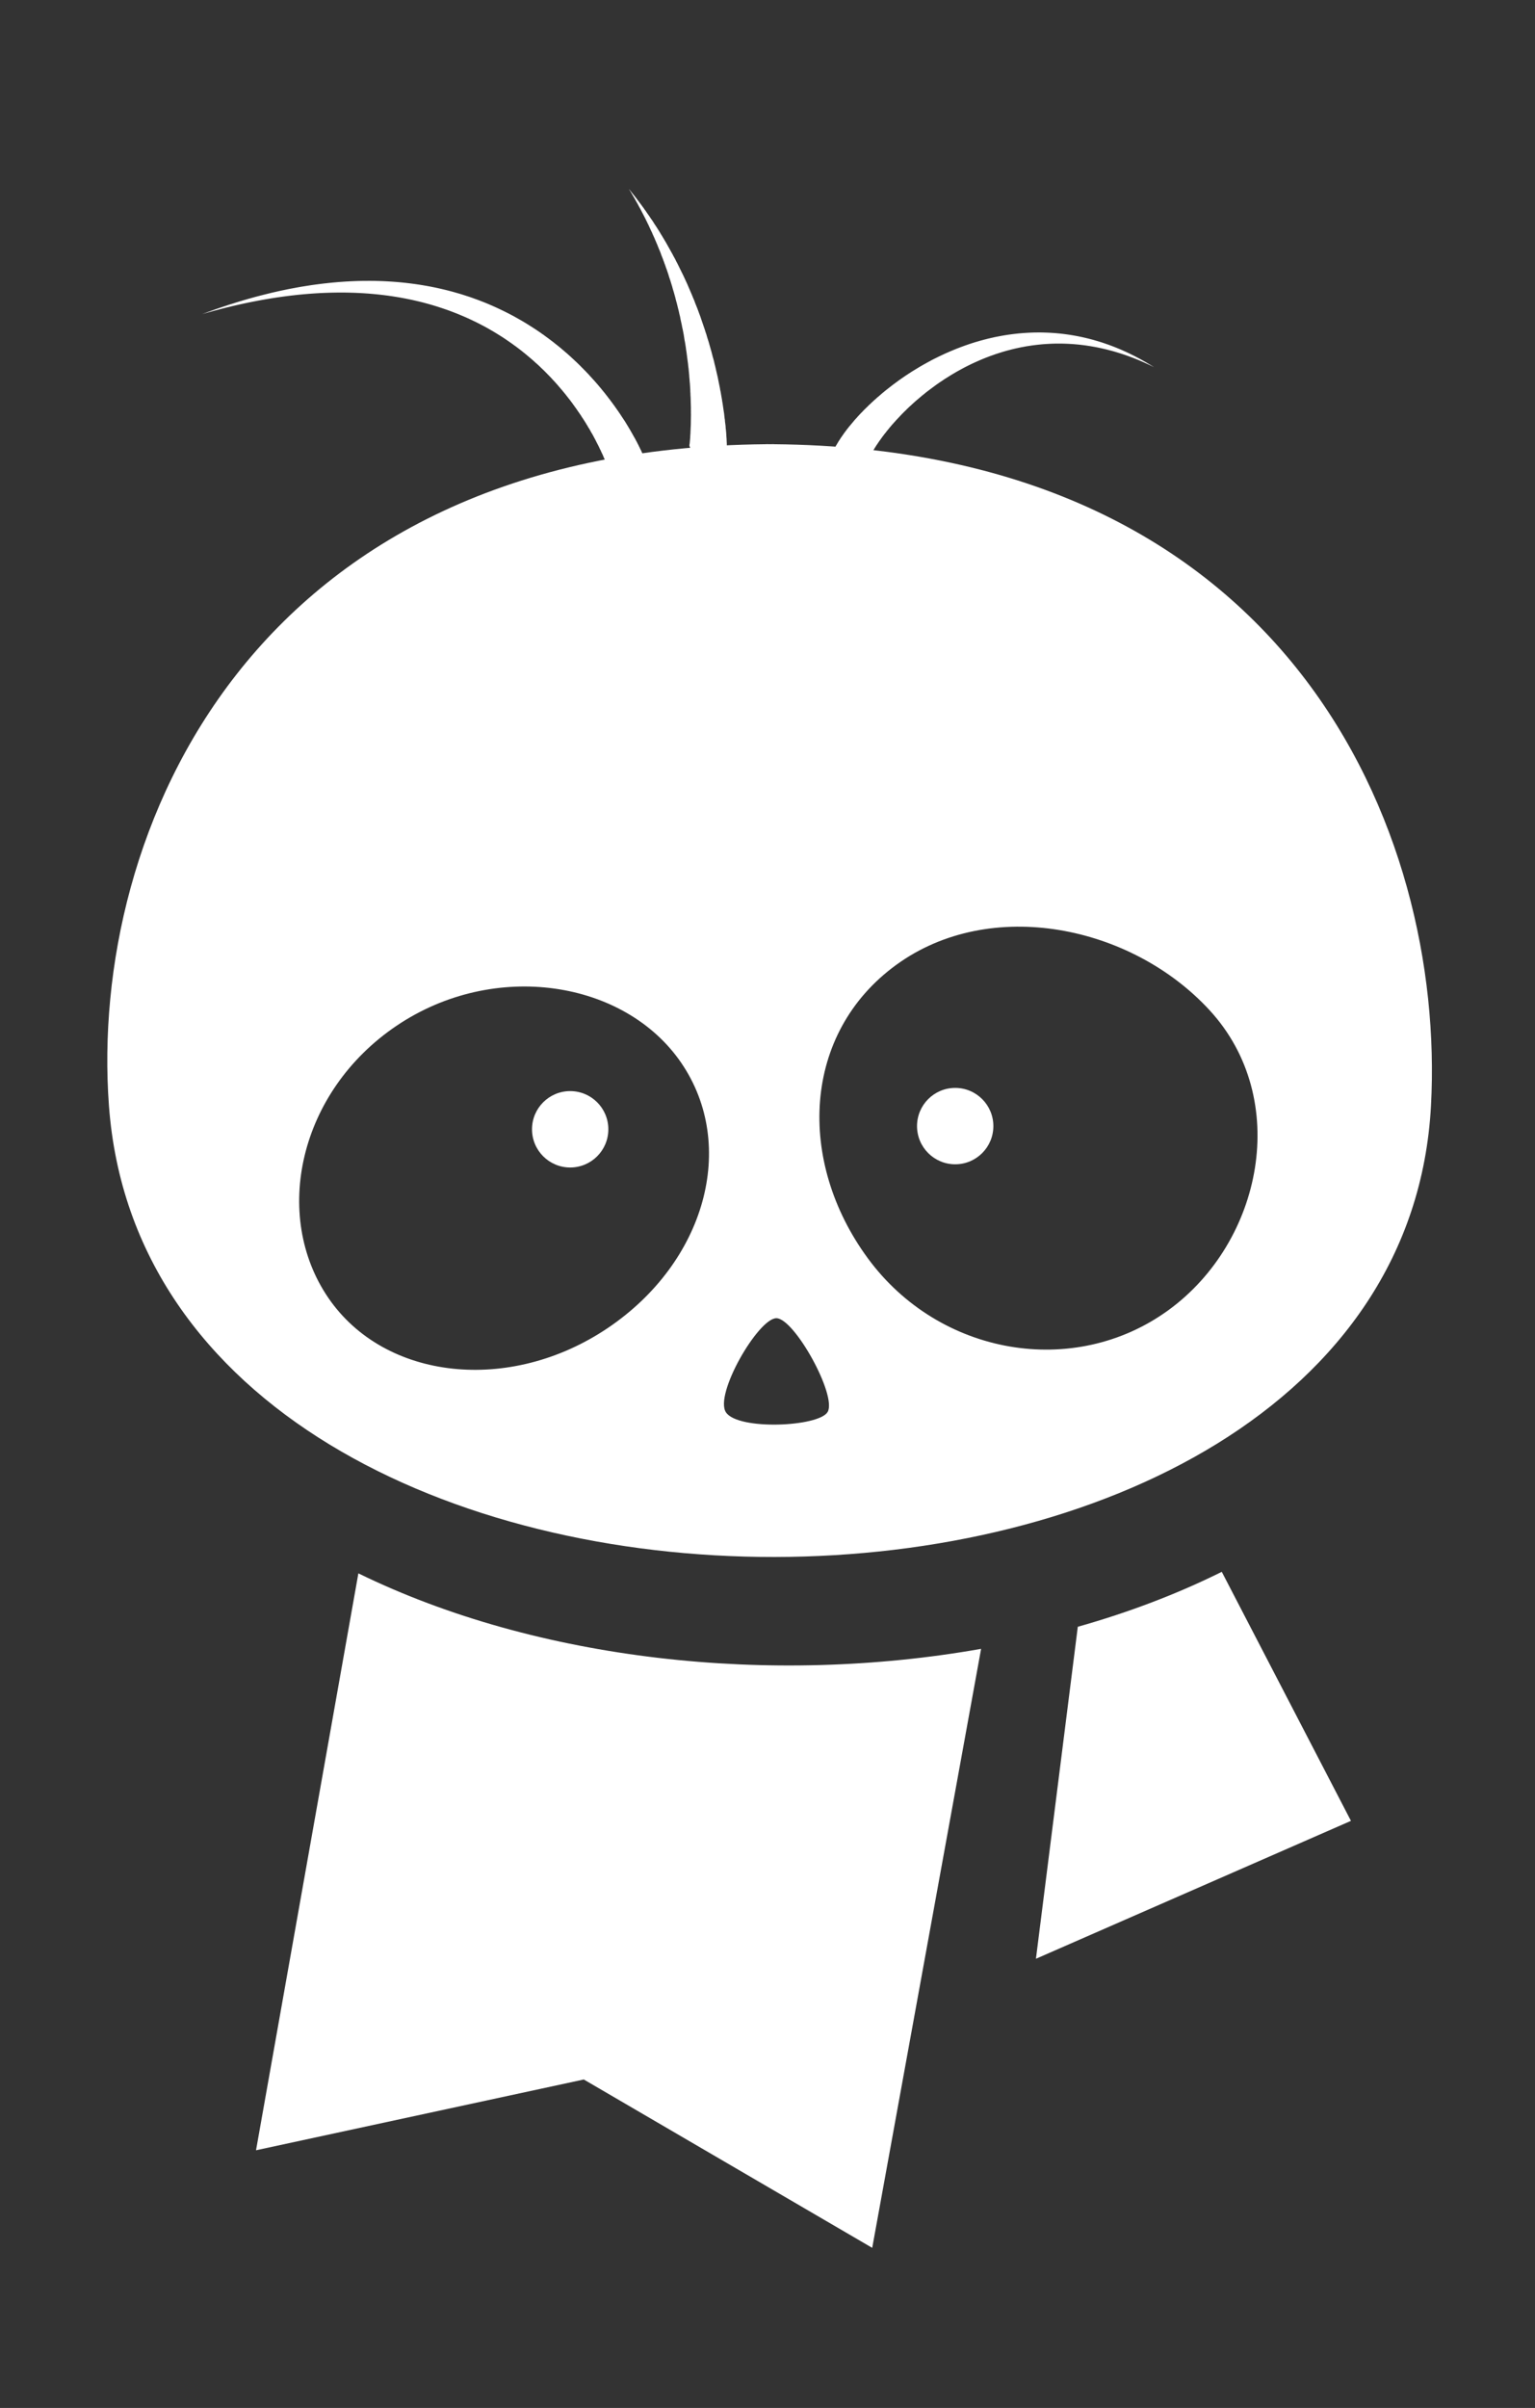 <?xml version="1.0" encoding="UTF-8" standalone="no"?>
<!DOCTYPE svg PUBLIC "-//W3C//DTD SVG 1.1//EN" "http://www.w3.org/Graphics/SVG/1.1/DTD/svg11.dtd">
<svg width="100%" height="100%" viewBox="0 0 222 348" version="1.1" xmlns="http://www.w3.org/2000/svg" xmlns:xlink="http://www.w3.org/1999/xlink" xml:space="preserve" style="fill-rule:evenodd;clip-rule:evenodd;stroke-linejoin:round;stroke-miterlimit:1.414;">
    <rect x="0" y="0" width="222" height="348" fill="#333333" stroke="none"/>
    <g transform="matrix(1,0,0,1,-39,26)">
        <g id="RankingIcon" transform="matrix(2.716,0,0,2.716,-2127.36,-645.884)">
            <g transform="matrix(1,0,0,1,-2.317,-56.477)">
                <g>
                    <path d="M819.029,368.431C828.572,373.091 841.014,374.425 852.189,372.448L846.391,404.322L831.032,395.363L813.579,399.129L819.029,368.431ZM865.005,368.35L871.883,381.601L855.109,388.939L857.338,371.274C860.039,370.511 862.617,369.536 865.005,368.35ZM859.655,358.044C859.437,358.076 859.217,358.102 858.998,358.123L859.134,357.041L859.655,358.044Z" style="fill:white;"/>
                </g>
            </g>
            <g transform="matrix(1,0,0,1,-2.317,-56.477)">
                <path d="M841.141,308.348C868.595,308.588 876.926,328.978 876.146,343.538C874.433,375.481 808.105,375.655 805.746,343.538C804.678,328.997 813.297,308.588 840.751,308.348L840.751,308.346L840.946,308.347L841.141,308.346L841.141,308.348ZM841.287,354.855C842.245,354.855 844.522,358.967 844.018,359.842C843.56,360.636 839.248,360.833 838.603,359.864C837.967,358.909 840.328,354.855 841.287,354.855ZM821.064,339.292C826.272,335.782 833.215,336.87 836.22,341.264C839.225,345.658 837.52,351.865 832.312,355.375C827.104,358.885 820.436,358.168 817.43,353.774C814.425,349.38 815.856,342.803 821.064,339.292ZM847.678,336.047C852.699,332.402 860.209,333.953 864.362,338.473C868.705,343.199 867.177,350.788 862.156,354.432C857.134,358.076 849.97,356.843 846.167,351.679C842.363,346.515 842.656,339.691 847.678,336.047Z" style="fill:white;"/>
                <g transform="matrix(0.181,0,0,0.181,627.448,240.875)">
                    <circle cx="1120.77" cy="574.183" r="11.229" style="fill:white;"/>
                </g>
                <g transform="matrix(0.181,0,0,0.181,647.95,240.705)">
                    <circle cx="1120.77" cy="574.183" r="11.229" style="fill:white;"/>
                </g>
            </g>
            <g transform="matrix(0.535,0.046,-0.078,0.904,162.749,-420.846)">
                <path d="M1320.85,667.329L1321,667.323L1321.14,667.316L1321.28,667.31L1321.43,667.305L1321.57,667.3L1321.71,667.295L1321.85,667.29L1321.99,667.286L1322.13,667.282L1322.28,667.279L1322.41,667.276L1322.56,667.273L1322.69,667.271L1322.83,667.269L1322.97,667.267L1323.11,667.266L1323.25,667.265L1323.38,667.264L1323.52,667.264L1323.66,667.264L1323.8,667.265L1323.93,667.265L1324.07,667.266L1324.2,667.268L1324.34,667.269L1324.47,667.272L1324.61,667.274L1324.74,667.277L1324.87,667.28L1325.01,667.283L1325.14,667.287L1325.27,667.291L1325.4,667.295L1325.53,667.3L1325.66,667.305L1325.8,667.31L1325.92,667.316L1326.06,667.321L1326.18,667.328L1326.31,667.334L1326.44,667.341L1326.57,667.348L1326.7,667.356L1326.83,667.363L1326.95,667.371L1327.08,667.38L1327.21,667.388L1327.33,667.397L1327.46,667.406L1327.59,667.416L1327.71,667.426L1327.84,667.436L1328.08,667.457L1328.33,667.479L1328.58,667.502L1328.82,667.527L1329.06,667.552L1329.3,667.579L1329.54,667.607L1329.78,667.635L1330.02,667.665L1330.25,667.696L1330.48,667.728L1330.72,667.76L1330.95,667.794L1331.17,667.829L1331.4,667.865L1331.63,667.901L1331.85,667.939L1332.08,667.978L1332.3,668.017L1332.52,668.057L1332.74,668.099L1332.95,668.141L1333.17,668.184L1333.38,668.228L1333.59,668.272L1333.8,668.318L1334.01,668.364L1334.22,668.411L1334.43,668.459L1334.63,668.507L1334.84,668.556L1335.04,668.607L1335.24,668.657L1335.44,668.709L1335.63,668.761L1335.83,668.814L1336.02,668.867L1336.22,668.921L1336.41,668.976L1336.6,669.031L1336.79,669.087L1336.97,669.144L1337.16,669.201L1337.34,669.258L1337.53,669.317L1337.71,669.375L1337.89,669.435L1338.07,669.494L1338.24,669.555L1338.42,669.615L1338.59,669.677L1338.76,669.738L1338.93,669.8L1339.1,669.863L1339.27,669.926L1339.44,669.989L1339.6,670.053L1339.76,670.116L1339.93,670.181L1340.09,670.246L1340.25,670.311L1340.4,670.376L1340.56,670.441L1340.71,670.507L1340.87,670.573L1341.02,670.64L1341.17,670.706L1341.32,670.773L1341.46,670.84L1341.61,670.907L1341.75,670.975L1341.9,671.042L1342.04,671.11L1342.18,671.178L1342.32,671.246L1342.45,671.314L1342.59,671.382L1342.72,671.45L1342.86,671.518L1342.99,671.587L1343.12,671.655L1343.25,671.723L1343.37,671.792L1343.5,671.86L1343.62,671.928L1343.75,671.997L1343.87,672.065L1343.99,672.133L1344.11,672.201L1344.23,672.269L1344.34,672.337L1344.46,672.405L1344.57,672.472L1344.68,672.54L1344.79,672.607L1344.9,672.674L1345.01,672.741L1345.11,672.808L1345.22,672.874L1345.32,672.941L1345.42,673.007L1345.53,673.073L1345.62,673.138L1345.72,673.203L1345.82,673.268L1345.91,673.333L1346.01,673.397L1346.1,673.461L1346.19,673.525L1346.28,673.588L1346.37,673.651L1346.46,673.713L1346.54,673.775L1346.63,673.836L1346.71,673.898L1346.79,673.959L1346.95,674.078L1347.11,674.196L1347.26,674.312L1347.4,674.425L1347.54,674.537L1347.67,674.646L1347.8,674.752L1347.92,674.856L1348.04,674.957L1348.15,675.055L1348.26,675.15L1348.37,675.242L1348.46,675.331L1348.56,675.416L1348.64,675.498L1348.73,675.577L1348.8,675.652L1348.88,675.723L1348.94,675.791L1349.01,675.854L1349.07,675.914L1349.12,675.97L1349.21,676.066L1349.29,676.146L1349.34,676.206L1349.37,676.247L1349.39,676.262L1349.39,676.265L1349.45,677.104L1348.49,677.724L1348.48,677.728L1347.06,677.761L1346.01,677.196L1346.01,677.192L1346.01,677.186L1345.99,677.164L1345.96,677.122L1345.91,677.061L1345.85,676.981L1345.82,676.936L1345.77,676.886L1345.73,676.832L1345.68,676.773L1345.63,676.711L1345.57,676.645L1345.51,676.575L1345.44,676.502L1345.37,676.425L1345.3,676.344L1345.22,676.261L1345.13,676.174L1345.05,676.084L1344.95,675.991L1344.86,675.896L1344.76,675.797L1344.65,675.696L1344.54,675.592L1344.43,675.486L1344.31,675.378L1344.19,675.267L1344.06,675.153L1343.99,675.097L1343.92,675.039L1343.86,674.981L1343.79,674.922L1343.72,674.863L1343.64,674.804L1343.57,674.744L1343.5,674.684L1343.42,674.623L1343.35,674.562L1343.27,674.5L1343.19,674.438L1343.11,674.376L1343.03,674.313L1342.94,674.25L1342.86,674.187L1342.78,674.124L1342.69,674.06L1342.6,673.996L1342.51,673.932L1342.42,673.867L1342.33,673.802L1342.24,673.737L1342.14,673.672L1342.05,673.606L1341.95,673.541L1341.86,673.475L1341.76,673.409L1341.66,673.343L1341.56,673.277L1341.45,673.21L1341.35,673.144L1341.24,673.077L1341.14,673.011L1341.03,672.944L1340.92,672.877L1340.81,672.811L1340.7,672.744L1340.58,672.677L1340.47,672.61L1340.35,672.543L1340.24,672.476L1340.12,672.41L1340,672.343L1339.88,672.276L1339.75,672.21L1339.63,672.143L1339.51,672.077L1339.38,672.01L1339.25,671.944L1339.12,671.878L1338.99,671.812L1338.86,671.746L1338.73,671.681L1338.59,671.615L1338.45,671.55L1338.32,671.485L1338.18,671.42L1338.04,671.356L1337.89,671.292L1337.75,671.228L1337.61,671.164L1337.46,671.1L1337.31,671.037L1337.16,670.974L1337.01,670.912L1336.86,670.85L1336.71,670.788L1336.55,670.726L1336.4,670.665L1336.24,670.604L1336.08,670.544L1335.92,670.484L1335.76,670.425L1335.59,670.366L1335.43,670.307L1335.26,670.249L1335.09,670.191L1334.92,670.134L1334.75,670.077L1334.58,670.021L1334.41,669.965L1334.23,669.91L1334.05,669.856L1333.87,669.802L1333.69,669.748L1333.51,669.695L1333.33,669.643L1333.14,669.592L1332.96,669.541L1332.77,669.49L1332.58,669.44L1332.39,669.391L1332.19,669.343L1332,669.295L1331.8,669.248L1331.6,669.202L1331.4,669.157L1331.2,669.112L1331,669.068L1330.8,669.025L1330.59,668.982L1330.38,668.94L1330.17,668.9L1329.96,668.86L1329.75,668.82L1329.53,668.782L1329.32,668.745L1329.1,668.708L1328.88,668.672L1328.66,668.637L1328.43,668.604L1328.21,668.571L1327.98,668.539L1327.76,668.508L1327.52,668.477L1327.41,668.463L1327.29,668.448L1327.18,668.434L1327.06,668.42L1326.94,668.407L1326.82,668.393L1326.71,668.38L1326.59,668.367L1326.47,668.355L1326.35,668.342L1326.23,668.33L1326.11,668.318L1325.99,668.307L1325.87,668.295L1325.74,668.284L1325.62,668.274L1325.5,668.263L1325.37,668.253L1325.25,668.243L1325.13,668.233L1325,668.224L1324.88,668.215L1324.75,668.206L1324.62,668.197L1324.5,668.189L1324.37,668.181L1324.24,668.174L1324.12,668.166L1323.99,668.159L1323.86,668.153L1323.73,668.146L1323.6,668.14L1323.47,668.134L1323.34,668.129L1323.21,668.123L1323.08,668.118L1322.94,668.114L1322.81,668.109L1322.68,668.105L1322.55,668.102L1322.41,668.098L1322.28,668.095L1322.14,668.093L1322.01,668.09L1321.87,668.088L1321.74,668.086L1321.6,668.085L1321.46,668.084L1321.32,668.083L1321.19,668.083L1321.05,668.083L1320.91,668.083L1320.77,668.083L1320.63,668.084L1320.49,668.086L1320.35,668.087L1320.21,668.089L1320.06,668.092L1319.92,668.094L1319.78,668.097L1319.63,668.101L1319.49,668.104L1319.35,668.108L1319.2,668.113L1319.06,668.118L1318.91,668.123L1318.77,668.128L1318.62,668.134L1318.47,668.14L1318.32,668.147L1318.17,668.154L1318.03,668.161L1317.88,668.169L1317.73,668.177L1317.58,668.186L1317.43,668.195L1317.28,668.204L1317.12,668.214L1316.97,668.224L1316.82,668.234L1316.67,668.245L1316.51,668.256L1316.36,668.268L1316.2,668.28L1316.05,668.292L1315.89,668.305L1315.74,668.318L1315.58,668.332L1315.42,668.346L1315.27,668.36L1315.11,668.375L1314.95,668.39L1314.79,668.406L1314.63,668.422L1314.47,668.438L1314.31,668.455L1314.15,668.472L1313.99,668.49L1313.82,668.508L1313.66,668.527L1313.5,668.546L1313.34,668.565L1313.17,668.585L1313.01,668.605L1312.84,668.626L1312.68,668.647L1312.51,668.669L1312.34,668.691L1312.18,668.713L1312.01,668.736L1311.84,668.759L1311.67,668.783L1311.5,668.807L1311.33,668.832L1311.16,668.857L1310.99,668.883L1310.82,668.909L1310.65,668.935L1310.48,668.962L1310.3,668.99L1310.13,669.018L1309.96,669.046L1309.78,669.075L1309.61,669.104L1309.43,669.134L1309.26,669.164L1309.08,669.195L1308.9,669.226L1308.73,669.257L1308.55,669.289L1308.37,669.322L1308.19,669.355L1308.01,669.389L1307.83,669.423L1307.65,669.457L1307.47,669.492L1307.29,669.528L1307.11,669.564L1306.92,669.6L1306.74,669.637L1306.56,669.674L1306.38,669.712L1306.19,669.751L1306.01,669.79L1305.82,669.829L1305.63,669.869L1305.45,669.91L1305.26,669.951L1305.07,669.992L1304.88,670.034L1304.69,670.077L1304.51,670.12L1304.69,670.068L1304.87,670.018L1305.05,669.967L1305.24,669.918L1305.42,669.868L1305.6,669.82L1305.78,669.771L1305.96,669.724L1306.14,669.677L1306.32,669.63L1306.5,669.584L1306.68,669.538L1306.86,669.493L1307.03,669.448L1307.21,669.404L1307.39,669.361L1307.57,669.318L1307.74,669.275L1307.92,669.233L1308.09,669.191L1308.27,669.15L1308.44,669.11L1308.62,669.069L1308.79,669.03L1308.96,668.991L1309.14,668.952L1309.31,668.914L1309.48,668.876L1309.65,668.839L1309.83,668.802L1310,668.766L1310.17,668.73L1310.34,668.695L1310.51,668.66L1310.68,668.626L1310.85,668.592L1311.02,668.558L1311.18,668.525L1311.35,668.493L1311.52,668.461L1311.69,668.429L1311.85,668.398L1312.02,668.367L1312.18,668.337L1312.35,668.308L1312.52,668.278L1312.68,668.249L1312.84,668.221L1313.01,668.193L1313.17,668.166L1313.34,668.139L1313.5,668.112L1313.66,668.086L1313.82,668.06L1313.98,668.035L1314.14,668.01L1314.31,667.986L1314.47,667.962L1314.63,667.938L1314.79,667.915L1314.94,667.893L1315.1,667.87L1315.26,667.849L1315.42,667.827L1315.58,667.806L1315.74,667.786L1315.89,667.766L1316.05,667.746L1316.2,667.727L1316.36,667.708L1316.52,667.69L1316.67,667.672L1316.83,667.654L1316.98,667.637L1317.13,667.62L1317.29,667.604L1317.44,667.588L1317.59,667.572L1317.74,667.557L1317.9,667.542L1318.05,667.528L1318.2,667.514L1318.35,667.5L1318.5,667.487L1318.65,667.475L1318.8,667.462L1318.95,667.45L1319.1,667.439L1319.25,667.427L1319.39,667.417L1319.54,667.406L1319.69,667.396L1319.84,667.386L1319.98,667.377L1320.13,667.368L1320.27,667.36L1320.42,667.352L1320.57,667.344L1320.71,667.336L1320.85,667.329Z" style="fill:white;"/>
            </g>
            <g transform="matrix(0.535,0.046,-0.078,0.904,165.352,-421.78)">
                <path d="M1341.04,661.999L1341.16,662.074L1341.28,662.149L1341.4,662.224L1341.52,662.299L1341.64,662.375L1341.76,662.45L1341.87,662.526L1341.99,662.602L1342.1,662.678L1342.22,662.754L1342.33,662.83L1342.44,662.906L1342.56,662.983L1342.66,663.059L1342.78,663.136L1342.88,663.213L1342.99,663.29L1343.1,663.367L1343.21,663.444L1343.31,663.521L1343.42,663.598L1343.53,663.676L1343.63,663.753L1343.73,663.831L1343.83,663.908L1343.94,663.986L1344.04,664.064L1344.14,664.142L1344.24,664.22L1344.34,664.297L1344.43,664.375L1344.53,664.454L1344.63,664.532L1344.72,664.61L1344.82,664.688L1344.91,664.766L1345.01,664.845L1345.1,664.923L1345.19,665.001L1345.28,665.08L1345.37,665.158L1345.46,665.236L1345.55,665.315L1345.64,665.393L1345.73,665.472L1345.82,665.55L1345.9,665.628L1345.99,665.707L1346.08,665.785L1346.16,665.864L1346.24,665.942L1346.33,666.02L1346.41,666.099L1346.49,666.177L1346.57,666.255L1346.65,666.334L1346.73,666.412L1346.81,666.49L1346.89,666.568L1346.97,666.646L1347.05,666.725L1347.2,666.88L1347.35,667.036L1347.5,667.191L1347.64,667.346L1347.78,667.501L1347.92,667.656L1348.06,667.81L1348.19,667.963L1348.33,668.116L1348.45,668.269L1348.58,668.421L1348.71,668.573L1348.83,668.724L1348.95,668.875L1349.07,669.024L1349.18,669.174L1349.29,669.322L1349.4,669.47L1349.51,669.617L1349.62,669.764L1349.72,669.909L1349.83,670.054L1349.92,670.198L1350.02,670.341L1350.12,670.483L1350.21,670.625L1350.3,670.765L1350.39,670.904L1350.48,671.043L1350.56,671.18L1350.64,671.316L1350.73,671.451L1350.81,671.585L1350.88,671.718L1350.96,671.85L1351.03,671.98L1351.1,672.11L1351.17,672.238L1351.24,672.364L1351.31,672.49L1351.37,672.614L1351.43,672.736L1351.49,672.858L1351.55,672.977L1351.61,673.096L1351.66,673.213L1351.72,673.328L1351.77,673.442L1351.82,673.554L1351.87,673.665L1351.92,673.774L1351.96,673.881L1352.01,673.987L1352.05,674.09L1352.09,674.193L1352.13,674.293L1352.17,674.392L1352.21,674.489L1352.25,674.584L1352.28,674.677L1352.31,674.768L1352.34,674.857L1352.38,674.945L1352.4,675.03L1352.43,675.114L1352.49,675.274L1352.53,675.426L1352.58,675.57L1352.62,675.704L1352.65,675.83L1352.68,675.946L1352.71,676.053L1352.73,676.151L1352.75,676.238L1352.77,676.315L1352.78,676.382L1352.79,676.439L1352.81,676.517L1352.81,676.545L1352.81,676.549L1352.31,677.335L1351.02,677.686L1351.01,677.686L1349.68,677.391L1349.09,676.628L1349.09,676.624L1349.09,676.607L1349.09,676.549L1349.1,676.507L1349.1,676.452L1349.1,676.388L1349.1,676.313L1349.1,676.228L1349.1,676.134L1349.09,676.03L1349.09,675.917L1349.08,675.795L1349.07,675.663L1349.06,675.523L1349.05,675.374L1349.04,675.297L1349.03,675.217L1349.02,675.136L1349.01,675.052L1349,674.967L1348.99,674.879L1348.98,674.79L1348.96,674.698L1348.95,674.605L1348.93,674.51L1348.92,674.413L1348.9,674.314L1348.88,674.213L1348.86,674.111L1348.84,674.006L1348.82,673.9L1348.8,673.793L1348.77,673.683L1348.75,673.573L1348.72,673.46L1348.7,673.346L1348.67,673.23L1348.64,673.113L1348.61,672.994L1348.57,672.873L1348.54,672.751L1348.5,672.628L1348.47,672.503L1348.43,672.377L1348.39,672.249L1348.35,672.12L1348.3,671.99L1348.26,671.858L1348.21,671.725L1348.16,671.591L1348.11,671.456L1348.06,671.319L1348.01,671.181L1347.95,671.042L1347.9,670.902L1347.84,670.76L1347.78,670.618L1347.71,670.474L1347.65,670.329L1347.59,670.184L1347.52,670.037L1347.45,669.889L1347.37,669.741L1347.3,669.591L1347.22,669.441L1347.14,669.289L1347.07,669.137L1346.98,668.984L1346.9,668.83L1346.81,668.675L1346.72,668.519L1346.63,668.363L1346.53,668.206L1346.44,668.048L1346.34,667.89L1346.24,667.731L1346.13,667.571L1346.03,667.41L1345.92,667.249L1345.81,667.088L1345.75,667.007L1345.69,666.926L1345.63,666.844L1345.58,666.763L1345.52,666.682L1345.46,666.6L1345.4,666.518L1345.34,666.436L1345.27,666.354L1345.21,666.272L1345.15,666.19L1345.08,666.108L1345.02,666.025L1344.95,665.943L1344.89,665.86L1344.82,665.778L1344.75,665.695L1344.68,665.612L1344.62,665.529L1344.55,665.446L1344.48,665.363L1344.4,665.28L1344.33,665.196L1344.26,665.113L1344.19,665.03L1344.11,664.946L1344.04,664.863L1343.96,664.779L1343.89,664.696L1343.81,664.612L1343.73,664.528L1343.65,664.444L1343.58,664.361L1343.49,664.277L1343.41,664.193L1343.33,664.109L1343.25,664.025L1343.17,663.941L1343.08,663.857L1343,663.773L1342.91,663.689L1342.83,663.605L1342.74,663.521L1342.65,663.436L1342.56,663.352L1342.47,663.268L1342.38,663.184L1342.29,663.1L1342.2,663.016L1342.1,662.932L1342.01,662.848L1341.92,662.764L1341.82,662.68L1341.72,662.596L1341.63,662.511L1341.53,662.427L1341.43,662.344L1341.33,662.26L1341.23,662.176L1341.13,662.092L1341.02,662.008L1340.92,661.924L1341.04,661.999Z" style="fill:white;"/>
            </g>
            <g transform="matrix(0.535,0.046,-0.078,0.904,164.204,-421.972)">
                <path d="M1385.08,668.345L1385.26,668.338L1385.45,668.332L1385.64,668.326L1385.82,668.322L1386.01,668.318L1386.2,668.316L1386.38,668.314L1386.57,668.314L1386.76,668.315L1386.95,668.316L1387.14,668.319L1387.33,668.323L1387.52,668.328L1387.71,668.334L1387.91,668.341L1388.1,668.35L1388.29,668.359L1388.48,668.37L1388.68,668.381L1388.87,668.394L1389.07,668.408L1389.26,668.423L1389.45,668.44L1389.65,668.457L1389.85,668.476L1390.04,668.495L1390.24,668.516L1390.43,668.539L1390.63,668.562L1390.83,668.587L1391.03,668.613L1391.23,668.64L1391.42,668.668L1391.62,668.698L1391.82,668.728L1392.02,668.761L1392.22,668.794L1392.42,668.829L1392.62,668.865L1392.82,668.902L1393.02,668.94L1393.22,668.98L1393.42,669.022L1393.63,669.064L1393.83,669.108L1394.03,669.153L1394.23,669.2L1394.44,669.248L1394.64,669.297L1394.84,669.348L1395.05,669.4L1395.25,669.453L1395.45,669.508L1395.66,669.564L1395.86,669.622L1396.07,669.681L1396.17,669.711L1396.27,669.741L1396.38,669.772L1396.48,669.803L1396.37,669.778L1396.26,669.754L1396.16,669.73L1396.05,669.706L1395.84,669.66L1395.62,669.615L1395.41,669.571L1395.2,669.529L1394.99,669.488L1394.78,669.449L1394.57,669.411L1394.36,669.374L1394.15,669.339L1393.95,669.305L1393.74,669.272L1393.54,669.241L1393.33,669.211L1393.13,669.183L1392.92,669.156L1392.72,669.13L1392.52,669.105L1392.32,669.082L1392.12,669.06L1391.91,669.039L1391.72,669.019L1391.52,669.001L1391.32,668.984L1391.12,668.968L1390.93,668.953L1390.73,668.939L1390.54,668.927L1390.34,668.916L1390.15,668.906L1389.96,668.897L1389.77,668.889L1389.57,668.882L1389.38,668.877L1389.19,668.872L1389.01,668.869L1388.82,668.867L1388.63,668.866L1388.44,668.866L1388.26,668.867L1388.07,668.869L1387.89,668.872L1387.71,668.876L1387.52,668.881L1387.34,668.887L1387.16,668.894L1386.98,668.902L1386.8,668.911L1386.62,668.921L1386.44,668.932L1386.27,668.944L1386.09,668.957L1385.92,668.971L1385.74,668.986L1385.57,669.001L1385.39,669.018L1385.22,669.035L1385.05,669.054L1384.88,669.073L1384.71,669.093L1384.54,669.114L1384.37,669.135L1384.2,669.158L1384.04,669.181L1383.87,669.205L1383.7,669.23L1383.54,669.256L1383.38,669.283L1383.21,669.31L1383.05,669.338L1382.89,669.367L1382.73,669.396L1382.57,669.427L1382.41,669.458L1382.25,669.49L1382.1,669.522L1381.94,669.555L1381.78,669.589L1381.63,669.624L1381.47,669.659L1381.32,669.695L1381.17,669.731L1381.02,669.769L1380.87,669.806L1380.71,669.845L1380.57,669.884L1380.42,669.924L1380.27,669.964L1380.12,670.005L1379.98,670.046L1379.83,670.088L1379.69,670.131L1379.54,670.174L1379.4,670.218L1379.26,670.262L1379.12,670.307L1378.98,670.352L1378.84,670.398L1378.7,670.444L1378.56,670.491L1378.42,670.539L1378.29,670.586L1378.15,670.635L1378.02,670.683L1377.88,670.733L1377.75,670.782L1377.62,670.832L1377.49,670.883L1377.36,670.934L1377.23,670.985L1377.1,671.037L1376.97,671.089L1376.85,671.141L1376.72,671.194L1376.6,671.247L1376.47,671.301L1376.35,671.355L1376.23,671.409L1376.11,671.463L1375.98,671.518L1375.86,671.573L1375.75,671.629L1375.63,671.685L1375.51,671.741L1375.39,671.797L1375.28,671.854L1375.16,671.91L1375.05,671.967L1374.94,672.025L1374.83,672.082L1374.72,672.14L1374.61,672.198L1374.5,672.256L1374.39,672.314L1374.28,672.373L1374.17,672.432L1374.07,672.491L1373.97,672.55L1373.86,672.609L1373.76,672.668L1373.66,672.727L1373.56,672.787L1373.46,672.847L1373.36,672.906L1373.26,672.966L1373.16,673.026L1373.07,673.086L1372.97,673.146L1372.88,673.206L1372.79,673.266L1372.69,673.326L1372.6,673.386L1372.51,673.447L1372.42,673.507L1372.34,673.567L1372.25,673.627L1372.16,673.687L1372.08,673.747L1371.99,673.807L1371.91,673.867L1371.83,673.927L1371.75,673.987L1371.67,674.047L1371.59,674.106L1371.51,674.166L1371.43,674.225L1371.36,674.285L1371.28,674.344L1371.21,674.403L1371.13,674.462L1371.06,674.52L1370.99,674.579L1370.92,674.637L1370.85,674.695L1370.79,674.753L1370.72,674.811L1370.65,674.868L1370.59,674.926L1370.53,674.982L1370.46,675.039L1370.4,675.096L1370.34,675.152L1370.28,675.208L1370.22,675.263L1370.17,675.318L1370.11,675.373L1370.06,675.428L1370,675.482L1369.95,675.535L1369.9,675.589L1369.85,675.642L1369.8,675.694L1369.75,675.747L1369.7,675.798L1369.66,675.85L1369.61,675.9L1369.57,675.951L1369.53,676.001L1369.48,676.05L1369.44,676.099L1369.4,676.147L1369.37,676.195L1369.33,676.242L1369.29,676.288L1369.26,676.334L1369.23,676.38L1369.19,676.424L1369.16,676.469L1369.13,676.512L1369.1,676.555L1369.08,676.597L1369.05,676.638L1369.03,676.678L1369,676.718L1368.98,676.757L1368.96,676.795L1368.94,676.832L1368.92,676.869L1368.9,676.904L1368.88,676.939L1368.87,676.972L1368.85,677.005L1368.84,677.036L1368.83,677.066L1368.82,677.096L1368.81,677.124L1368.8,677.151L1368.79,677.176L1368.79,677.2L1368.78,677.223L1368.78,677.245L1368.77,677.265L1368.77,677.284L1368.77,677.284L1368.78,677.291L1368.77,677.29L1368.77,677.289L1368.77,677.291L1368.79,677.33L1368.78,677.326L1368.78,677.321L1368.79,677.358L1368.79,677.351L1368.78,677.342L1368.79,677.376L1368.79,677.365L1368.78,677.353L1368.79,677.384L1368.78,677.369L1368.78,677.368L1368.78,677.365L1368.77,677.359L1368.77,677.351L1368.77,677.341L1368.77,677.329L1368.77,677.316L1368.77,677.301L1368.77,677.291L1368.77,677.289L1368.77,677.289L1368.77,677.284L1368.75,677.247L1368.76,677.268L1368.73,677.222L1368.75,677.243L1368.71,677.195L1368.87,678.023L1367.99,678.681L1367.98,678.685L1366.57,678.777L1365.45,678.256L1365.45,678.253L1365.41,678.209L1365.36,678.141L1365.31,678.072L1365.27,678.005L1365.23,677.938L1365.2,677.872L1365.18,677.807L1365.16,677.743L1365.14,677.68L1365.13,677.618L1365.12,677.557L1365.12,677.497L1365.11,677.438L1365.11,677.38L1365.12,677.322L1365.12,677.266L1365.13,677.21L1365.14,677.154L1365.15,677.099L1365.17,677.044L1365.18,676.99L1365.2,676.936L1365.22,676.882L1365.24,676.829L1365.26,676.775L1365.29,676.722L1365.31,676.669L1365.34,676.616L1365.36,676.563L1365.39,676.51L1365.42,676.457L1365.45,676.404L1365.49,676.35L1365.52,676.297L1365.56,676.244L1365.59,676.19L1365.63,676.136L1365.67,676.082L1365.71,676.028L1365.75,675.974L1365.8,675.92L1365.84,675.865L1365.89,675.81L1365.93,675.755L1365.98,675.7L1366.03,675.645L1366.08,675.589L1366.13,675.533L1366.18,675.477L1366.24,675.421L1366.29,675.365L1366.35,675.308L1366.4,675.251L1366.46,675.194L1366.52,675.137L1366.58,675.079L1366.64,675.022L1366.7,674.964L1366.77,674.906L1366.83,674.847L1366.9,674.789L1366.97,674.73L1367.04,674.671L1367.11,674.612L1367.18,674.553L1367.25,674.494L1367.32,674.434L1367.39,674.375L1367.47,674.315L1367.55,674.255L1367.62,674.195L1367.7,674.135L1367.78,674.074L1367.86,674.014L1367.94,673.953L1368.03,673.893L1368.11,673.832L1368.19,673.771L1368.28,673.71L1368.37,673.649L1368.46,673.588L1368.55,673.527L1368.63,673.466L1368.73,673.405L1368.82,673.344L1368.91,673.283L1369.01,673.221L1369.1,673.16L1369.2,673.099L1369.3,673.038L1369.39,672.976L1369.5,672.915L1369.6,672.854L1369.7,672.793L1369.8,672.732L1369.9,672.671L1370.01,672.61L1370.11,672.549L1370.22,672.488L1370.33,672.427L1370.44,672.367L1370.55,672.306L1370.66,672.246L1370.77,672.185L1370.88,672.125L1371,672.065L1371.11,672.005L1371.23,671.945L1371.34,671.886L1371.46,671.826L1371.58,671.767L1371.7,671.708L1371.82,671.649L1371.94,671.591L1372.06,671.532L1372.19,671.474L1372.31,671.416L1372.44,671.359L1372.56,671.301L1372.69,671.244L1372.82,671.187L1372.95,671.131L1373.08,671.074L1373.21,671.018L1373.34,670.962L1373.47,670.907L1373.61,670.852L1373.74,670.797L1373.88,670.743L1374.01,670.689L1374.15,670.635L1374.29,670.582L1374.42,670.529L1374.56,670.476L1374.7,670.424L1374.85,670.372L1374.99,670.321L1375.13,670.27L1375.28,670.22L1375.42,670.17L1375.57,670.12L1375.71,670.071L1375.86,670.022L1376.01,669.974L1376.16,669.927L1376.31,669.879L1376.46,669.833L1376.61,669.787L1376.76,669.741L1376.91,669.696L1377.07,669.651L1377.22,669.607L1377.38,669.564L1377.53,669.521L1377.69,669.479L1377.85,669.437L1378,669.396L1378.16,669.356L1378.32,669.316L1378.48,669.277L1378.64,669.238L1378.81,669.2L1378.97,669.163L1379.13,669.126L1379.3,669.091L1379.46,669.055L1379.63,669.021L1379.79,668.987L1379.96,668.954L1380.13,668.921L1380.3,668.89L1380.46,668.859L1380.63,668.829L1380.81,668.799L1380.98,668.771L1381.15,668.743L1381.32,668.716L1381.49,668.69L1381.67,668.664L1381.84,668.639L1382.02,668.616L1382.19,668.593L1382.37,668.571L1382.55,668.549L1382.72,668.529L1382.9,668.509L1383.08,668.491L1383.26,668.473L1383.44,668.456L1383.62,668.44L1383.8,668.425L1383.98,668.411L1384.16,668.397L1384.34,668.385L1384.53,668.374L1384.71,668.363L1384.89,668.354L1385.08,668.345ZM1368.71,677.195L1368.73,677.215L1368.71,677.194L1368.71,677.195Z" style="fill:white;"/>
            </g>
        </g>
    </g>
</svg>
